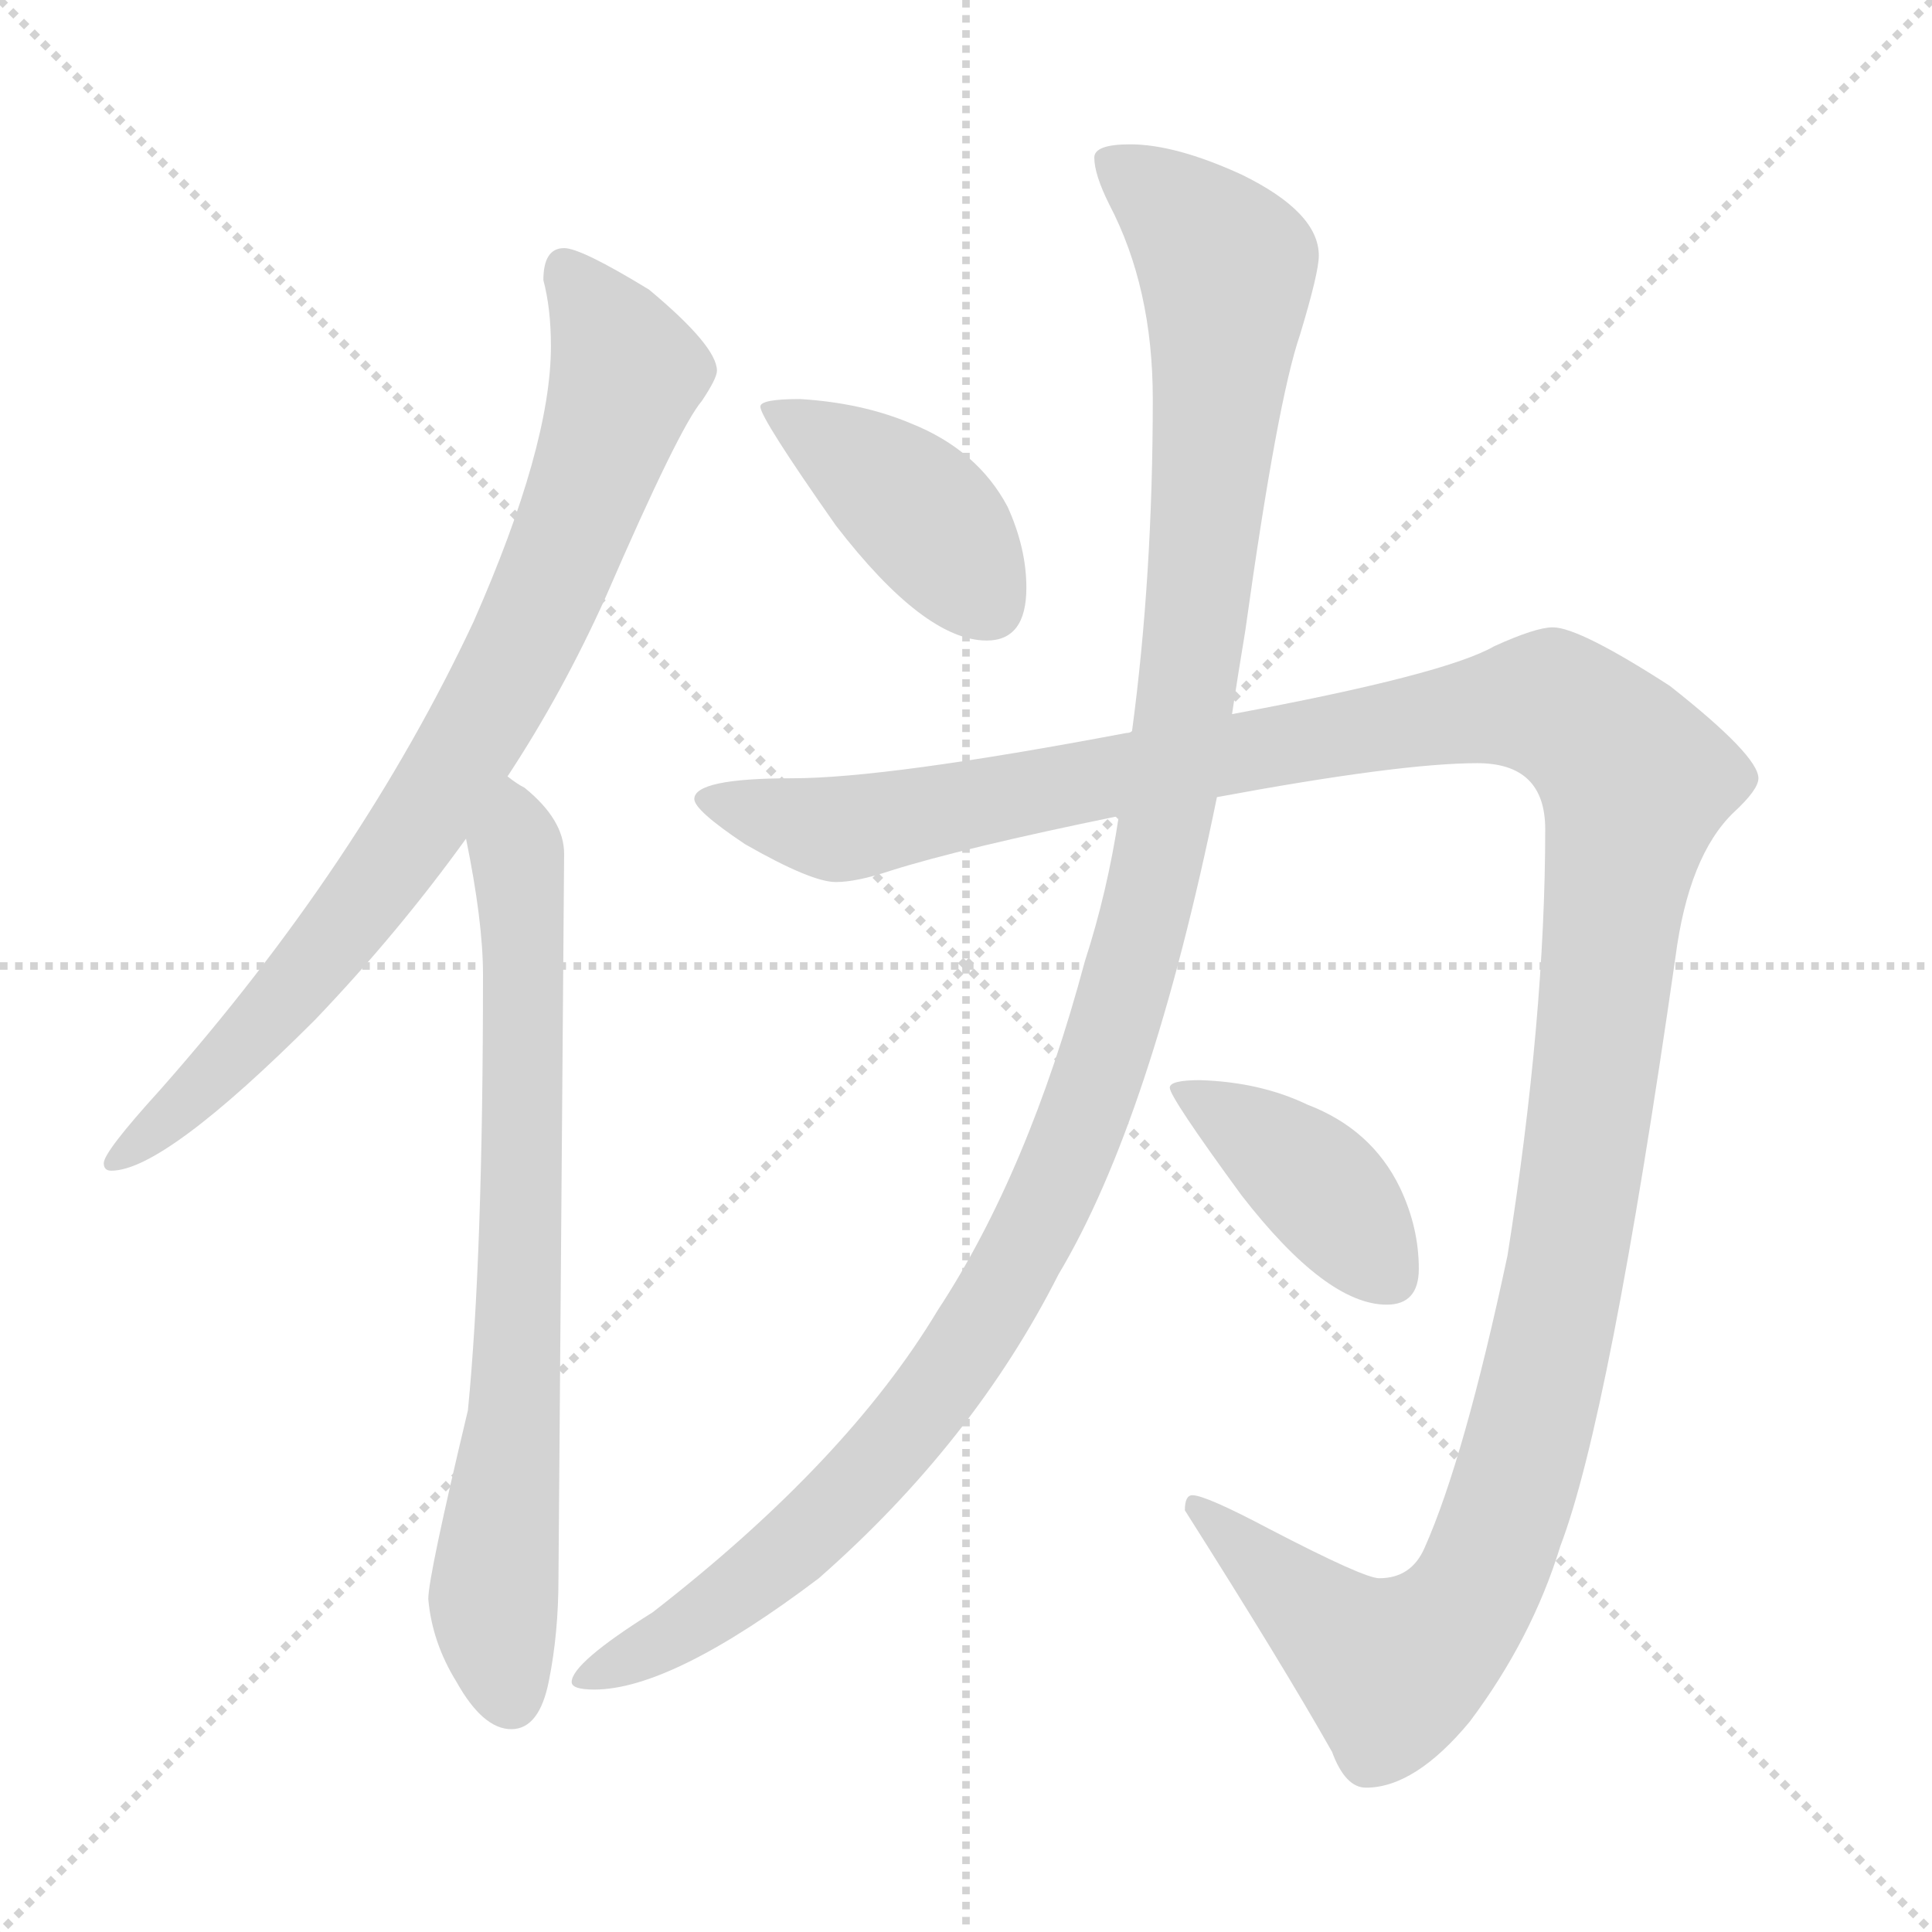 <svg xmlns="http://www.w3.org/2000/svg" version="1.1" viewBox="0 0 1024 1024">
  <g stroke="lightgray" stroke-dasharray="1,1" stroke-width="1" transform="scale(4, 4)">
    <line x1="0" y1="0" x2="256" y2="256" />
    <line x1="256" y1="0" x2="0" y2="256" />
    <line x1="128" y1="0" x2="128" y2="256" />
    <line x1="0" y1="128" x2="256" y2="128" />
  </g>
  <g transform="scale(1.0, -1.0) translate(0.0, -810.50)">
    <style type="text/css">
      
        @keyframes keyframes0 {
          from {
            stroke: blue;
            stroke-dashoffset: 826;
            stroke-width: 128;
          }
          73% {
            animation-timing-function: step-end;
            stroke: blue;
            stroke-dashoffset: 0;
            stroke-width: 128;
          }
          to {
            stroke: black;
            stroke-width: 1024;
          }
        }
        #make-me-a-hanzi-animation-0 {
          animation: keyframes0 0.922s both;
          animation-delay: 0s;
          animation-timing-function: linear;
        }
      
        @keyframes keyframes1 {
          from {
            stroke: blue;
            stroke-dashoffset: 738;
            stroke-width: 128;
          }
          71% {
            animation-timing-function: step-end;
            stroke: blue;
            stroke-dashoffset: 0;
            stroke-width: 128;
          }
          to {
            stroke: black;
            stroke-width: 1024;
          }
        }
        #make-me-a-hanzi-animation-1 {
          animation: keyframes1 0.851s both;
          animation-delay: 0.922s;
          animation-timing-function: linear;
        }
      
        @keyframes keyframes2 {
          from {
            stroke: blue;
            stroke-dashoffset: 416;
            stroke-width: 128;
          }
          58% {
            animation-timing-function: step-end;
            stroke: blue;
            stroke-dashoffset: 0;
            stroke-width: 128;
          }
          to {
            stroke: black;
            stroke-width: 1024;
          }
        }
        #make-me-a-hanzi-animation-2 {
          animation: keyframes2 0.589s both;
          animation-delay: 1.773s;
          animation-timing-function: linear;
        }
      
        @keyframes keyframes3 {
          from {
            stroke: blue;
            stroke-dashoffset: 1205;
            stroke-width: 128;
          }
          80% {
            animation-timing-function: step-end;
            stroke: blue;
            stroke-dashoffset: 0;
            stroke-width: 128;
          }
          to {
            stroke: black;
            stroke-width: 1024;
          }
        }
        #make-me-a-hanzi-animation-3 {
          animation: keyframes3 1.231s both;
          animation-delay: 2.361s;
          animation-timing-function: linear;
        }
      
        @keyframes keyframes4 {
          from {
            stroke: blue;
            stroke-dashoffset: 1407;
            stroke-width: 128;
          }
          82% {
            animation-timing-function: step-end;
            stroke: blue;
            stroke-dashoffset: 0;
            stroke-width: 128;
          }
          to {
            stroke: black;
            stroke-width: 1024;
          }
        }
        #make-me-a-hanzi-animation-4 {
          animation: keyframes4 1.395s both;
          animation-delay: 3.592s;
          animation-timing-function: linear;
        }
      
        @keyframes keyframes5 {
          from {
            stroke: blue;
            stroke-dashoffset: 407;
            stroke-width: 128;
          }
          57% {
            animation-timing-function: step-end;
            stroke: blue;
            stroke-dashoffset: 0;
            stroke-width: 128;
          }
          to {
            stroke: black;
            stroke-width: 1024;
          }
        }
        #make-me-a-hanzi-animation-5 {
          animation: keyframes5 0.581s both;
          animation-delay: 4.987s;
          animation-timing-function: linear;
        }
      
    </style>
    
      <path d="M 299 679 Q 288 679 288 662 Q 292 647 292 627 Q 292 574 251 481 Q 191 353 85 233 Q 55 200 55 194 Q 55 190 59 190 Q 87 190 167 270 Q 211 316 247 366 L 269 399 Q 298 443 321 494 Q 360 584 372 598 Q 380 610 380 614 Q 380 627 344 657 Q 308 679 299 679 Z" fill="lightgray" />
    
      <path d="M 247 366 Q 256 322 256 294 Q 256 144 248 63 Q 227 -25 227 -37 Q 229 -60 242 -81 Q 256 -106 271 -106 Q 286 -106 291 -80 Q 296 -55 296 -26 L 299 358 Q 299 376 278 393 Q 274 395 269 399 C 245 416 241 395 247 366 Z" fill="lightgray" />
    
      <path d="M 424 599 Q 403 599 403 595 Q 403 589 443 532 Q 490 471 523 471 Q 544 471 544 499 Q 544 520 534 542 Q 518 572 483 586 Q 457 597 424 599 Z" fill="lightgray" />
    
      <path d="M 599 734 Q 580 734 580 727 Q 580 718 588 702 Q 611 658 611 599 Q 611 505 600 423 L 593 378 Q 587 338 575 301 Q 545 189 497 116 Q 449 36 346 -44 Q 303 -71 303 -81 Q 303 -85 315 -85 Q 356 -85 434 -26 Q 516 46 561 135 Q 610 217 645 388 L 653 432 Q 656 452 660 476 Q 677 598 689 633 Q 699 666 699 675 Q 699 698 658 718 Q 623 734 599 734 Z" fill="lightgray" />
    
      <path d="M 600 423 Q 599 422 597 422 Q 470 398 420 398 Q 368 398 368 387 Q 368 381 395 363 Q 430 343 443 343 Q 454 343 472 349 Q 510 361 593 378 L 645 388 Q 742 406 783 406 Q 819 406 819 371 Q 819 271 799 145 Q 776 37 755 -10 Q 748 -26 731 -26 Q 723 -26 673 0 Q 639 18 632 18 Q 628 18 628 10 Q 680 -72 706 -118 Q 713 -137 724 -137 Q 750 -137 779 -102 Q 812 -58 827 -9 Q 853 59 888 303 Q 895 357 919 380 Q 932 392 932 398 Q 932 410 885 447 Q 837 478 823 478 Q 814 478 792 468 Q 766 453 653 432 L 600 423 Z" fill="lightgray" />
    
      <path d="M 636 238 Q 620 238 620 234 Q 620 229 658 177 Q 703 119 735 119 Q 752 119 752 138 Q 752 160 742 181 Q 727 212 693 225 Q 668 237 636 238 Z" fill="lightgray" />
    
    
      <clipPath id="make-me-a-hanzi-clip-0">
        <path d="M 299 679 Q 288 679 288 662 Q 292 647 292 627 Q 292 574 251 481 Q 191 353 85 233 Q 55 200 55 194 Q 55 190 59 190 Q 87 190 167 270 Q 211 316 247 366 L 269 399 Q 298 443 321 494 Q 360 584 372 598 Q 380 610 380 614 Q 380 627 344 657 Q 308 679 299 679 Z" />
      </clipPath>
      <path clip-path="url(#make-me-a-hanzi-clip-0)" d="M 300 668 L 332 611 L 279 471 L 223 374 L 178 313 L 117 243 L 60 195" fill="none" id="make-me-a-hanzi-animation-0" stroke-dasharray="698 1396" stroke-linecap="round" />
    
      <clipPath id="make-me-a-hanzi-clip-1">
        <path d="M 247 366 Q 256 322 256 294 Q 256 144 248 63 Q 227 -25 227 -37 Q 229 -60 242 -81 Q 256 -106 271 -106 Q 286 -106 291 -80 Q 296 -55 296 -26 L 299 358 Q 299 376 278 393 Q 274 395 269 399 C 245 416 241 395 247 366 Z" />
      </clipPath>
      <path clip-path="url(#make-me-a-hanzi-clip-1)" d="M 270 391 L 277 320 L 277 182 L 273 59 L 261 -39 L 270 -89" fill="none" id="make-me-a-hanzi-animation-1" stroke-dasharray="610 1220" stroke-linecap="round" />
    
      <clipPath id="make-me-a-hanzi-clip-2">
        <path d="M 424 599 Q 403 599 403 595 Q 403 589 443 532 Q 490 471 523 471 Q 544 471 544 499 Q 544 520 534 542 Q 518 572 483 586 Q 457 597 424 599 Z" />
      </clipPath>
      <path clip-path="url(#make-me-a-hanzi-clip-2)" d="M 407 594 L 488 539 L 524 489" fill="none" id="make-me-a-hanzi-animation-2" stroke-dasharray="288 576" stroke-linecap="round" />
    
      <clipPath id="make-me-a-hanzi-clip-3">
        <path d="M 599 734 Q 580 734 580 727 Q 580 718 588 702 Q 611 658 611 599 Q 611 505 600 423 L 593 378 Q 587 338 575 301 Q 545 189 497 116 Q 449 36 346 -44 Q 303 -71 303 -81 Q 303 -85 315 -85 Q 356 -85 434 -26 Q 516 46 561 135 Q 610 217 645 388 L 653 432 Q 656 452 660 476 Q 677 598 689 633 Q 699 666 699 675 Q 699 698 658 718 Q 623 734 599 734 Z" />
      </clipPath>
      <path clip-path="url(#make-me-a-hanzi-clip-3)" d="M 589 723 L 624 699 L 646 675 L 650 655 L 636 491 L 616 364 L 589 261 L 538 139 L 478 51 L 414 -16 L 358 -56 L 310 -80" fill="none" id="make-me-a-hanzi-animation-3" stroke-dasharray="1077 2154" stroke-linecap="round" />
    
      <clipPath id="make-me-a-hanzi-clip-4">
        <path d="M 600 423 Q 599 422 597 422 Q 470 398 420 398 Q 368 398 368 387 Q 368 381 395 363 Q 430 343 443 343 Q 454 343 472 349 Q 510 361 593 378 L 645 388 Q 742 406 783 406 Q 819 406 819 371 Q 819 271 799 145 Q 776 37 755 -10 Q 748 -26 731 -26 Q 723 -26 673 0 Q 639 18 632 18 Q 628 18 628 10 Q 680 -72 706 -118 Q 713 -137 724 -137 Q 750 -137 779 -102 Q 812 -58 827 -9 Q 853 59 888 303 Q 895 357 919 380 Q 932 392 932 398 Q 932 410 885 447 Q 837 478 823 478 Q 814 478 792 468 Q 766 453 653 432 L 600 423 Z" />
      </clipPath>
      <path clip-path="url(#make-me-a-hanzi-clip-4)" d="M 374 387 L 446 371 L 813 438 L 839 427 L 863 403 L 866 393 L 826 117 L 802 20 L 776 -41 L 738 -75 L 634 12" fill="none" id="make-me-a-hanzi-animation-4" stroke-dasharray="1279 2558" stroke-linecap="round" />
    
      <clipPath id="make-me-a-hanzi-clip-5">
        <path d="M 636 238 Q 620 238 620 234 Q 620 229 658 177 Q 703 119 735 119 Q 752 119 752 138 Q 752 160 742 181 Q 727 212 693 225 Q 668 237 636 238 Z" />
      </clipPath>
      <path clip-path="url(#make-me-a-hanzi-clip-5)" d="M 624 233 L 699 182 L 736 135" fill="none" id="make-me-a-hanzi-animation-5" stroke-dasharray="279 558" stroke-linecap="round" />
    
  </g>
</svg>